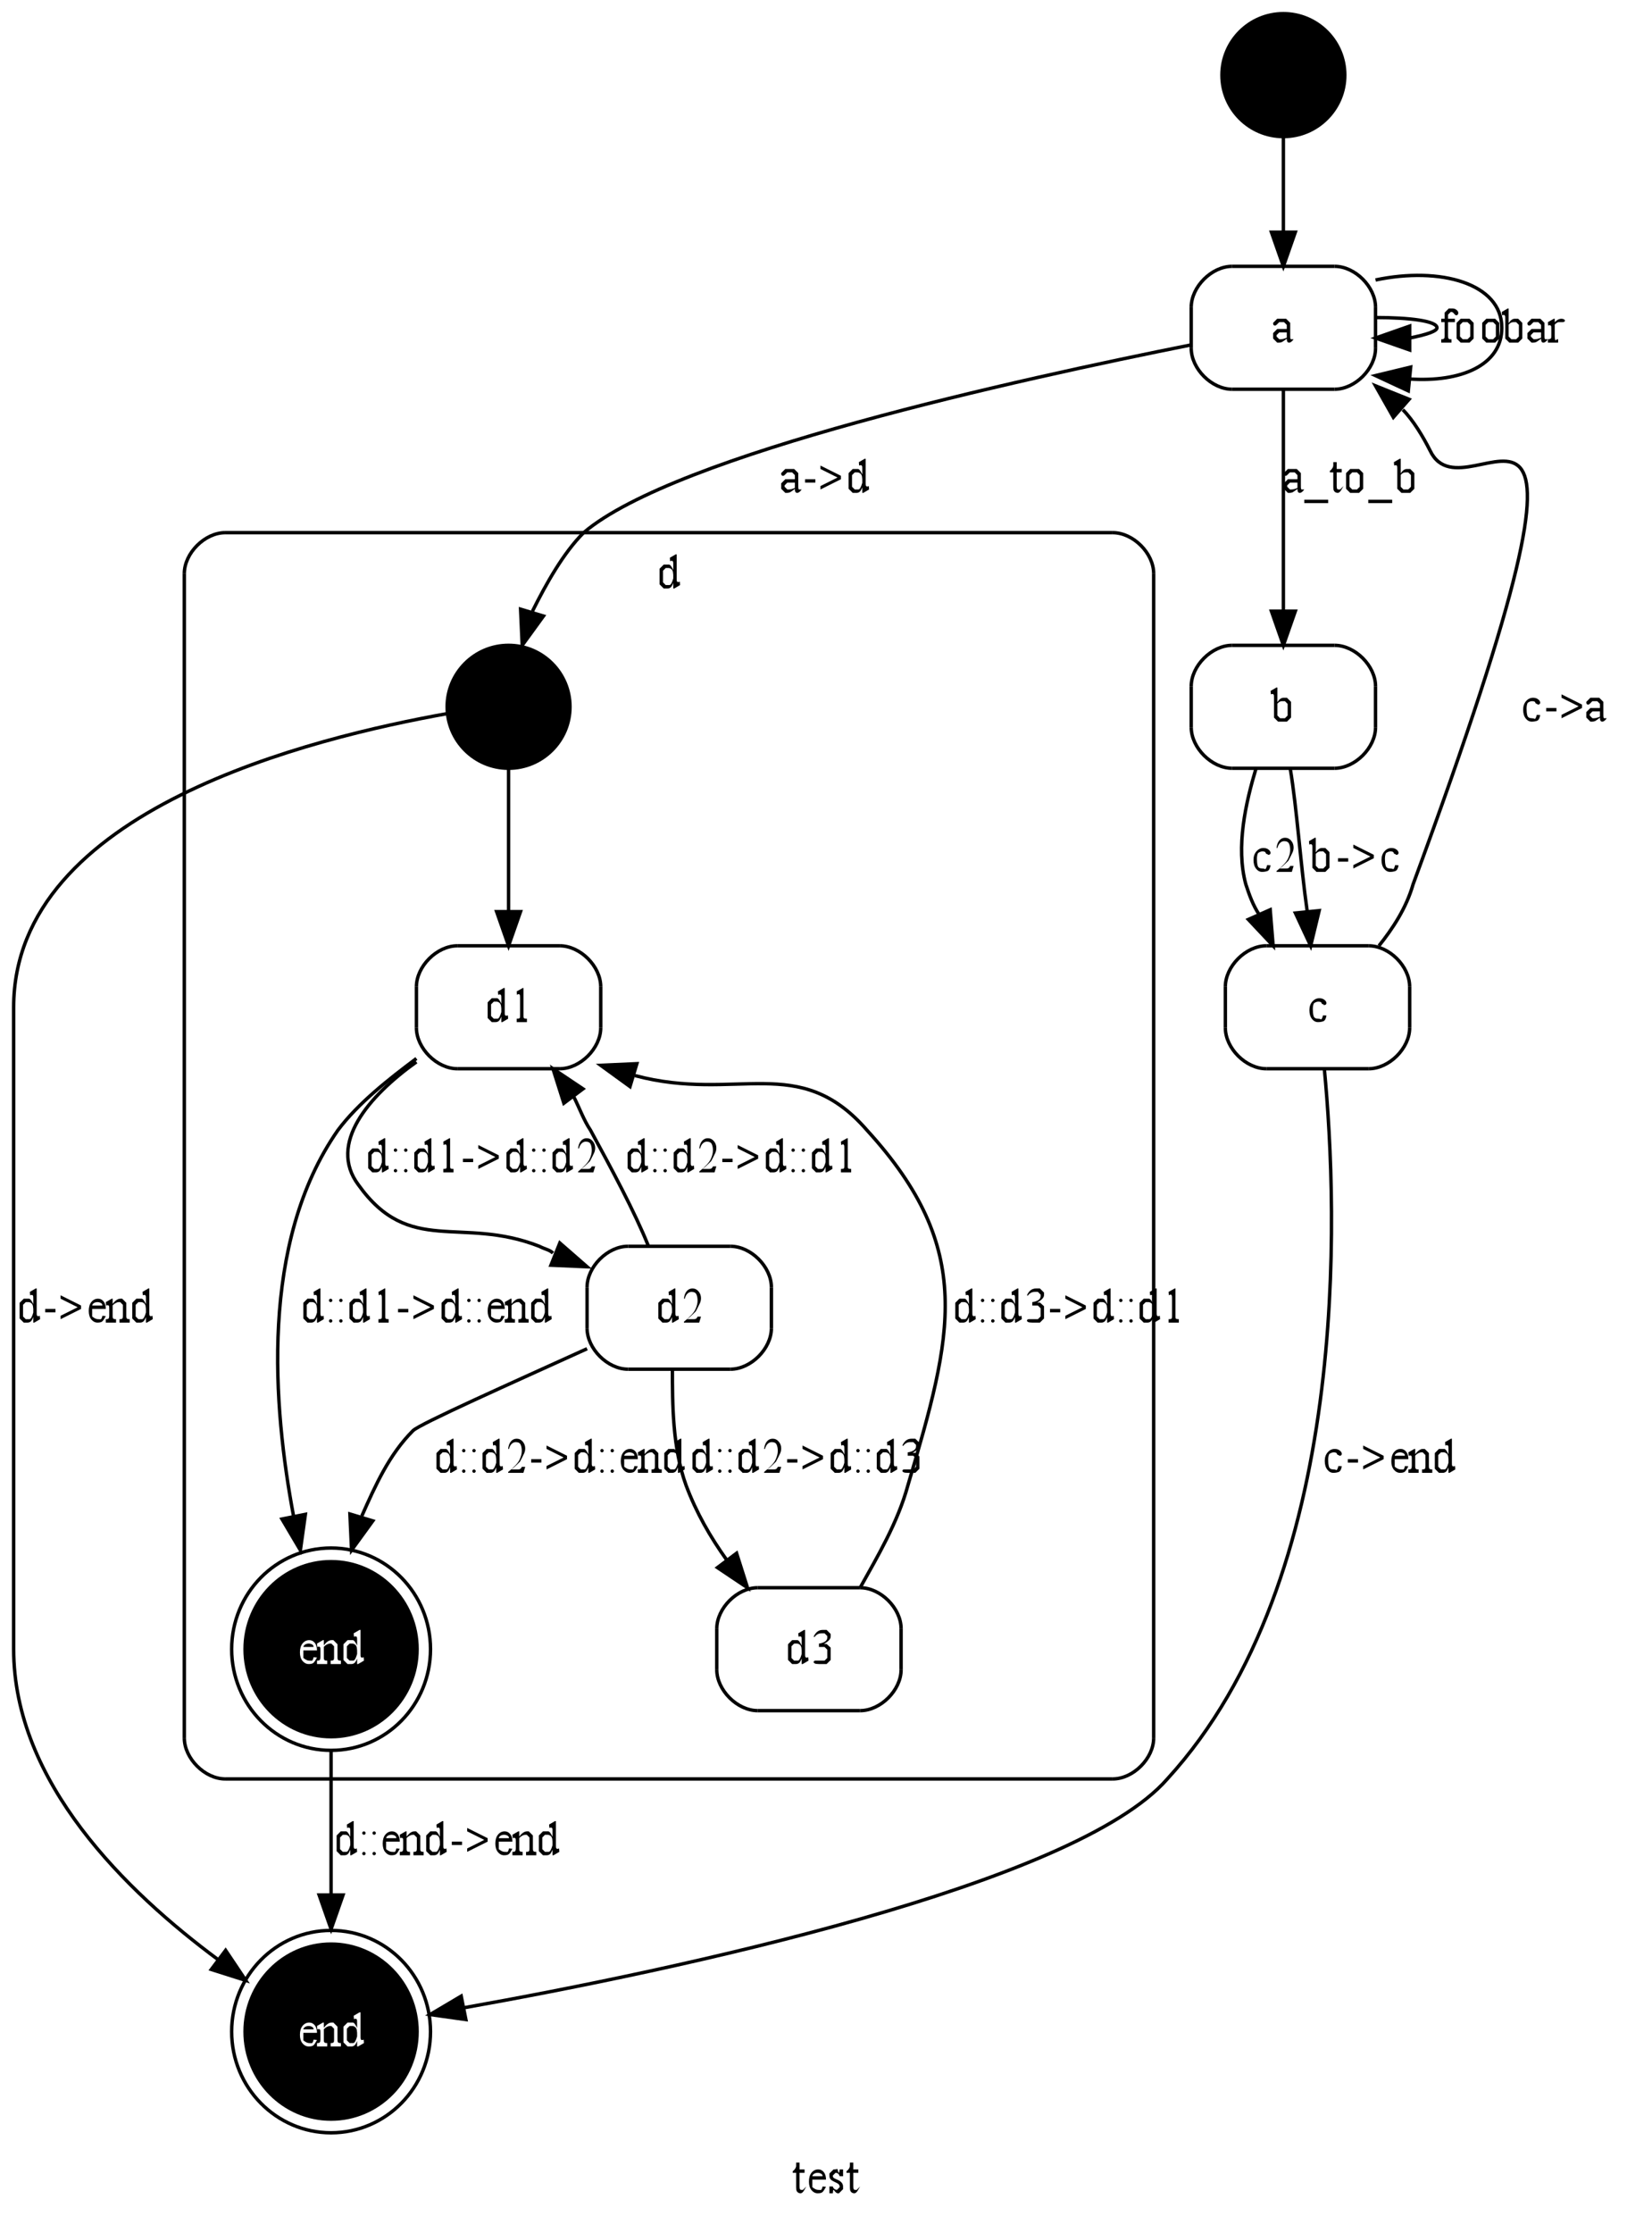 <?xml version="1.0" encoding="UTF-8"?>
<svg xmlns="http://www.w3.org/2000/svg" xmlns:xlink="http://www.w3.org/1999/xlink" width="484pt" height="654pt" viewBox="0 0 484 654" version="1.1">
<rect x="0" y="0" width="484" height="654" fill="#808080" stroke="none"/>
<defs>
<g>
<symbol overflow="visible" id="glyph0-0">
<path style="stroke: none;" d="M 2 0 L 2 -10 L 9 -10 L 9 0 L 2 0 Z M 3 -1 L 8 -1 L 8 -9 L 3 -9 L 3 -1 Z M 3 -1 "/>
</symbol>
<symbol overflow="visible" id="glyph0-1">
<path style="stroke: none;" d="M 2 -9 L 2 -7 L 3.469 -7 L 3.469 -6 L 2 -6 L 2 -2.016 C 2 -1.617 2.039 -1.348 2.125 -1.203 C 2.207 -1.066 2.316 -1 2.453 -1 C 2.555 -1 2.66 -1 2.766 -1 C 2.867 -1 2.945 -1 3 -1 L 4 -2 C 3.82 -1.664 3.574 -1.246 3.266 -0.75 C 2.953 -0.25 2.629 0 2.297 0 C 2.066 0 1.84 -0.055 1.625 -0.172 C 1.414 -0.293 1.258 -0.469 1.156 -0.688 C 1.051 -0.902 1 -1.242 1 -1.703 L 1 -6 L 0 -6 L 0 -6.469 C 0.215 -6.59 0.438 -6.812 0.656 -7.125 C 0.883 -7.434 1 -7.754 1 -8.078 C 1 -8.242 1 -8.551 1 -9 L 2 -9 Z M 2 -9 "/>
</symbol>
<symbol overflow="visible" id="glyph0-2">
<path style="stroke: none;" d="M 2 -4 C 2 -3.062 2 -2.324 2 -1.797 C 2.652 -1.266 3.211 -1 3.672 -1 C 3.961 -1 4.219 -0.988 4.438 -0.969 C 4.664 -0.957 4.852 -1.301 5 -2 L 6 -1.906 C 5.57 -1.094 5.223 -0.57 4.953 -0.344 C 4.691 -0.113 4.23 0 3.578 0 C 2.867 0 2.258 -0.305 1.75 -0.922 C 1.25 -1.535 1 -2.363 1 -3.406 C 1 -4.539 1.258 -5.422 1.781 -6.047 C 2.301 -6.68 2.953 -7 3.734 -7 C 4.387 -7 4.93 -6.727 5.359 -6.188 C 5.785 -5.645 6 -4.914 6 -4 L 2 -4 Z M 2 -5 L 5 -5 C 4.977 -5.238 4.926 -5.41 4.844 -5.516 C 4.727 -5.66 4.551 -5.773 4.312 -5.859 C 4.082 -5.949 3.84 -6 3.594 -6 C 3.195 -6 2.84 -5.91 2.531 -5.734 C 2.227 -5.555 2.051 -5.309 2 -5 Z M 2 -5 "/>
</symbol>
<symbol overflow="visible" id="glyph0-3">
<path style="stroke: none;" d="M 5 -7 L 5 -5 L 4 -5 C 3.875 -5.383 3.711 -5.645 3.516 -5.781 C 3.316 -5.926 3.066 -6 2.766 -6 L 2.797 -6 L 2 -5.203 L 2 -5.297 C 2 -5.078 2.023 -4.887 2.078 -4.734 C 2.129 -4.578 2.359 -4.41 2.766 -4.234 L 3.703 -3.812 C 4.566 -3.344 5 -2.727 5 -1.969 L 5 -1.203 L 3.797 0 L 3.438 0 C 3.156 0 2.824 -0.25 2.453 -0.75 C 2.348 -0.914 2.258 -1 2.188 -1 C 2.102 -1 2.039 -0.664 2 0 L 1 0 L 1 -2 L 2 -2 C 2.082 -1.664 2.242 -1.414 2.484 -1.25 C 2.723 -1.082 2.992 -1 3.297 -1 L 3.203 -1 L 4 -1.797 L 4 -1.875 C 4 -2.164 3.914 -2.41 3.75 -2.609 C 3.582 -2.805 3.184 -3.039 2.562 -3.312 C 1.945 -3.59 1.527 -3.867 1.312 -4.141 C 1.102 -4.398 1 -4.734 1 -5.141 L 1 -5.797 L 2.203 -7 L 2.594 -7 C 2.801 -7 3.051 -7.047 3.344 -7.141 C 3.539 -6.379 3.672 -6 3.734 -6 C 3.793 -6 3.844 -6.062 3.875 -6.188 C 3.914 -6.309 3.957 -6.582 4 -7 L 5 -7 Z M 5 -7 "/>
</symbol>
<symbol overflow="visible" id="glyph0-4">
<path style="stroke: none;" d="M 5 -1.625 C 4.719 -0.895 4.441 -0.441 4.172 -0.266 C 3.91 -0.086 3.629 0 3.328 0 L 2.203 0 L 1 -1.203 L 1 -3.219 L 1 -5.797 L 2.203 -7 L 3.75 -7 C 4.09 -7 4.508 -6.465 5 -5.406 L 5 -7 C 5 -7.434 4.98 -7.703 4.953 -7.797 C 4.922 -7.898 4.867 -7.977 4.797 -8.031 C 4.723 -8.082 4.633 -8.109 4.531 -8.109 C 4.414 -8.109 4.262 -8.07 4.078 -8 L 4 -9 L 5.719 -10 L 6 -10 L 6 -3 C 6 -2.562 6.016 -2.289 6.047 -2.188 C 6.074 -2.094 6.129 -2.012 6.203 -1.953 C 6.273 -1.898 6.359 -1.875 6.453 -1.875 C 6.574 -1.875 6.734 -1.914 6.922 -2 L 7 -1 L 5.297 0 L 5 0 L 5 -1.625 Z M 5 -2.938 L 5 -4.016 C 4.969 -4.629 4.883 -5.051 4.75 -5.281 C 4.625 -5.52 4.449 -5.695 4.234 -5.812 C 4.023 -5.934 3.82 -6 3.625 -6 L 2.797 -6 L 2 -5.203 L 2 -5.203 L 2 -3.609 L 2 -1.797 L 2.797 -1 L 3.859 -1 C 4.254 -1 4.633 -1.645 5 -2.938 Z M 5 -2.938 "/>
</symbol>
<symbol overflow="visible" id="glyph0-5">
<path style="stroke: none;" d="M 4 -1.156 C 3.258 -0.602 2.793 -0.277 2.609 -0.188 C 2.328 -0.062 2.023 0 1.703 0 L 1.203 0 L 0 -1.203 L 0 -1.516 L 0 -2.797 L 0 -2.797 L 0 -2.797 L 1.203 -4 L 4 -4 L 4 -4.266 L 4 -5.203 L 3.203 -6 L 2.328 -6 L 1.781 -6 L 0.984 -5.203 L 0.984 -5.75 L 0.984 -5.578 L 1 -5.359 C 1 -5.242 0.949 -5.152 0.859 -5.094 C 0.766 -5.031 0.645 -5 0.5 -5 C 0.352 -5 0.23 -5.051 0.141 -5.156 C 0.047 -5.258 0 -5.406 0 -5.594 L 0 -5.797 L 1.188 -7 L 2.625 -7 L 3.797 -7 L 5 -5.797 L 5 -5.797 L 5 -5.797 L 5 -5.703 L 5 -4.75 L 5 -2.516 C 5 -1.879 5.008 -1.488 5.031 -1.344 C 5.051 -1.207 5.082 -1.113 5.125 -1.062 C 5.176 -1.02 5.238 -1 5.312 -1 C 5.371 -1 5.43 -1 5.484 -1 C 5.574 -1 5.75 -1 6 -1 L 6 -1 C 5.531 -0.332 5.086 0 4.672 0 C 4.461 0 4.293 -0.086 4.172 -0.266 C 4.055 -0.441 4 -0.738 4 -1.156 Z M 4 -1.453 L 4 -3 L 1.797 -3 L 1 -2.203 L 1 -2.203 L 1 -2.203 L 1 -1.75 L 1 -1.797 L 1.797 -1 L 2.25 -1 C 2.684 -1 3.27 -1.148 4 -1.453 Z M 4 -1.453 "/>
</symbol>
<symbol overflow="visible" id="glyph0-6">
<path style="stroke: none;" d="M 3 -6 L 3 -2 C 3 -1.582 3.047 -1.32 3.141 -1.219 C 3.254 -1.07 3.41 -1 3.609 -1 L 4 -1 L 4 0 L 1 0 L 1 -1 L 1.234 -1 C 1.387 -1 1.531 -1.031 1.656 -1.094 C 1.789 -1.152 1.879 -1.242 1.922 -1.359 C 1.973 -1.473 2 -1.688 2 -2 L 2 -6 L 1 -6 L 1 -7 L 2 -7 L 2 -7.359 L 2 -8.797 L 2 -8.797 L 3.203 -10 L 4.406 -10 C 4.852 -10 5.266 -9.816 5.641 -9.453 C 5.879 -9.223 6 -8.957 6 -8.656 C 6 -8.5 5.941 -8.348 5.828 -8.203 C 5.723 -8.066 5.602 -8 5.469 -8 C 5.375 -8 5.27 -8.031 5.156 -8.094 C 5.051 -8.152 4.918 -8.285 4.766 -8.484 C 4.609 -8.68 4.461 -8.816 4.328 -8.891 C 4.191 -8.961 4.043 -9 3.891 -9 L 3.797 -9 L 3 -8.203 L 3 -8.203 L 3 -7.312 L 3 -7 L 5 -7 L 5 -6 L 3 -6 Z M 3 -6 "/>
</symbol>
<symbol overflow="visible" id="glyph0-7">
<path style="stroke: none;" d="M 3.5 -7 L 4.797 -7 L 6 -5.797 L 6 -5.797 L 6 -3.625 L 6 -1.203 L 6 -1.203 L 4.797 0 L 3.438 0 L 2.203 0 L 1 -1.203 L 1 -1.203 L 1 -3.438 L 1 -5.797 L 1 -5.797 L 2.203 -7 L 3.5 -7 Z M 3.328 -6 L 2.797 -6 L 2 -5.203 L 2 -5.203 L 2 -3.938 L 2 -1.797 L 2.797 -1 L 3.688 -1 L 4.203 -1 L 5 -1.797 L 5 -3.125 L 5 -5.203 L 5 -5.203 L 4.203 -6 L 3.328 -6 Z M 3.328 -6 "/>
</symbol>
<symbol overflow="visible" id="glyph0-8">
<path style="stroke: none;" d="M 2 -5.719 C 2.551 -6.57 3.148 -7 3.797 -7 L 4.797 -7 L 6 -5.797 L 6 -3.75 L 6 -1.203 L 6 -1.203 L 4.797 0 L 3.062 0 L 2.203 0 L 1 -1.203 L 1 -1.281 L 1 -7 C 1 -7.434 0.98 -7.703 0.953 -7.797 C 0.922 -7.898 0.867 -7.977 0.797 -8.031 C 0.734 -8.082 0.648 -8.109 0.547 -8.109 C 0.422 -8.109 0.27 -8.07 0.094 -8 L 0 -9 L 1.719 -10 L 2 -10 L 2 -5.719 Z M 2 -5.297 L 2 -1.672 L 2 -1.797 L 2.797 -1 L 3.406 -1 L 4.203 -1 L 5 -1.797 L 5 -3.594 L 5 -5.203 L 4.203 -6 L 3.344 -6 C 3.113 -6 2.883 -5.941 2.656 -5.828 C 2.488 -5.734 2.27 -5.555 2 -5.297 Z M 2 -5.297 "/>
</symbol>
<symbol overflow="visible" id="glyph0-9">
<path style="stroke: none;" d="M 2 -7 L 2 -5.984 C 2.633 -6.66 3.285 -7 3.953 -7 C 4.254 -7 4.504 -6.941 4.703 -6.828 C 4.898 -6.723 5 -6.598 5 -6.453 C 5 -6.328 4.93 -6.215 4.797 -6.125 C 4.672 -6.039 4.512 -6 4.328 -6 C 4.148 -6 3.934 -6 3.688 -6 C 3.438 -6 3.246 -6 3.125 -6 C 3.031 -6 2.918 -5.965 2.797 -5.906 C 2.535 -5.781 2.27 -5.574 2 -5.297 L 2 -2 C 2 -1.488 2.039 -1.102 2.125 -0.844 C 2.176 -0.664 2.27 -0.645 2.406 -0.781 C 2.539 -0.926 2.738 -1 3 -1 L 3 0 L 0 0 L 0 -1 C 0.32 -1 0.562 -1.039 0.719 -1.125 C 0.832 -1.184 0.914 -1.285 0.969 -1.422 C 0.988 -1.492 1 -1.688 1 -2 L 1 -4 C 1 -4.457 0.98 -4.727 0.953 -4.812 C 0.93 -4.895 0.879 -4.961 0.797 -5.016 C 0.723 -5.066 0.629 -5.094 0.516 -5.094 C 0.379 -5.094 0.227 -5.059 0.062 -5 L 0 -6 L 1.734 -7 L 2 -7 Z M 2 -7 "/>
</symbol>
<symbol overflow="visible" id="glyph0-10">
<path style="stroke: none;" d="M 7 3 L 0 3 L 0 2 L 7 2 L 7 3 Z M 7 3 "/>
</symbol>
<symbol overflow="visible" id="glyph0-11">
<path style="stroke: none;" d="M 1 -4 L 4 -4 L 4 -3 L 1 -3 L 1 -4 Z M 1 -4 "/>
</symbol>
<symbol overflow="visible" id="glyph0-12">
<path style="stroke: none;" d="M 7 -4 L 1 -1 L 1 -2 L 6 -4.5 L 1 -7 L 1 -8 L 7 -5 L 7 -4 Z M 7 -4 "/>
</symbol>
<symbol overflow="visible" id="glyph0-13">
<path style="stroke: none;" d="M 6 -1.938 C 5.844 -0.977 5.527 -0.414 5.062 -0.25 C 4.594 -0.082 4.074 0 3.516 0 C 2.836 0 2.246 -0.312 1.75 -0.938 C 1.25 -1.57 1 -2.426 1 -3.5 C 1 -4.527 1.285 -5.367 1.859 -6.016 C 2.43 -6.668 3.117 -7 3.922 -7 C 4.523 -7 5.02 -6.84 5.406 -6.531 C 5.801 -6.219 6 -5.895 6 -5.562 C 6 -5.395 5.941 -5.258 5.828 -5.156 C 5.723 -5.051 5.566 -5 5.359 -5 C 5.086 -5 5.051 -5.051 5.25 -5.156 C 4.844 -5.215 4.621 -5.332 4.594 -5.5 C 4.57 -5.664 4.48 -5.789 4.328 -5.875 C 4.16 -5.957 3.934 -6 3.656 -6 C 3.195 -6 2.746 -5.832 2.312 -5.5 C 2.102 -5.062 2 -4.488 2 -3.781 C 2 -3.039 2.07 -2.387 2.219 -1.828 C 2.371 -1.273 2.812 -1 3.531 -1 C 3.871 -1 4.18 -0.926 4.453 -0.781 C 4.637 -0.914 4.82 -1.32 5 -2 L 6 -1.938 Z M 6 -1.938 "/>
</symbol>
<symbol overflow="visible" id="glyph0-14">
<path style="stroke: none;" d="M 6 -1.75 L 5.469 0 L 1 0 L 1 -0.25 C 2.801 -1.715 3.914 -2.914 4.344 -3.844 C 4.777 -4.777 5 -5.633 5 -6.406 C 5 -7.164 4.883 -7.785 4.656 -8.266 C 4.438 -8.754 3.957 -9 3.219 -9 C 2.781 -9 2.383 -8.824 2.031 -8.484 C 1.676 -8.148 1.414 -7.652 1.25 -7 L 1 -7 C 1.102 -7.965 1.379 -8.707 1.828 -9.219 C 2.273 -9.738 2.832 -10 3.5 -10 C 4.215 -10 4.812 -9.711 5.281 -9.141 C 5.758 -8.578 6 -7.914 6 -7.156 C 6 -6.602 5.883 -6.09 5.656 -5.625 C 5.312 -4.883 4.914 -4.102 4.469 -3.281 C 3.219 -2.02 2.355 -1.258 1.891 -1 L 3.594 -1 C 3.945 -1 4.191 -1.016 4.328 -1.047 C 4.461 -1.086 4.586 -1.164 4.703 -1.281 C 4.816 -1.395 4.914 -1.551 5 -1.75 L 6 -1.75 Z M 6 -1.75 "/>
</symbol>
<symbol overflow="visible" id="glyph0-15">
<path style="stroke: none;" d="M 2 -5.484 C 2.789 -6.492 3.539 -7 4.25 -7 L 4.797 -7 L 6 -5.797 L 6 -5.797 L 6 -5.5 L 6 -4.656 L 6 -2 C 6 -1.656 6.031 -1.426 6.094 -1.312 C 6.145 -1.207 6.227 -1.129 6.344 -1.078 C 6.465 -1.023 6.688 -1 7 -1 L 7 0 L 4 0 L 4 -1 L 4.125 -1 C 4.414 -1 4.617 -1.035 4.734 -1.109 C 4.848 -1.191 4.926 -1.305 4.969 -1.453 C 4.988 -1.504 5 -1.688 5 -2 L 5 -4.453 L 5 -5.203 L 4.203 -6 L 3.875 -6 C 3.25 -6 2.621 -5.68 2 -5.047 L 2 -2 C 2 -1.633 2.023 -1.41 2.078 -1.328 C 2.137 -1.211 2.223 -1.129 2.328 -1.078 C 2.441 -1.023 2.664 -1 3 -1 L 3 0 L 0 0 L 0 -1 L 0.141 -1 C 0.473 -1 0.695 -1.066 0.812 -1.203 C 0.934 -1.348 1 -1.613 1 -2 L 1 -4 C 1 -4.445 0.98 -4.719 0.953 -4.812 C 0.922 -4.902 0.867 -4.973 0.797 -5.016 C 0.734 -5.066 0.645 -5.094 0.531 -5.094 C 0.406 -5.094 0.258 -5.059 0.094 -5 L 0 -6 L 1.734 -7 L 2 -7 L 2 -5.484 Z M 2 -5.484 "/>
</symbol>
<symbol overflow="visible" id="glyph0-16">
<path style="stroke: none;" d="M 2 -9 L 3.797 -10 L 4 -10 L 4 -2 C 4 -1.625 4.016 -1.387 4.047 -1.297 C 4.086 -1.203 4.164 -1.129 4.281 -1.078 C 4.402 -1.035 4.645 -1.008 5 -1 L 5 0 L 2 0 L 2 -1 C 2.363 -1.008 2.598 -1.035 2.703 -1.078 C 2.816 -1.129 2.895 -1.191 2.938 -1.266 C 2.977 -1.348 3 -1.594 3 -2 L 3 -7 C 3 -7.445 2.98 -7.734 2.953 -7.859 C 2.93 -7.949 2.887 -8.031 2.828 -8.094 C 2.766 -8.164 2.684 -8.203 2.594 -8.203 C 2.469 -8.203 2.293 -8.133 2.078 -8 L 2 -9 Z M 2 -9 "/>
</symbol>
<symbol overflow="visible" id="glyph0-17">
<path style="stroke: none;" d="M 1.5 -7 C 1.633 -7 1.75 -6.945 1.844 -6.844 C 1.945 -6.75 2 -6.633 2 -6.5 C 2 -6.363 1.945 -6.242 1.844 -6.141 C 1.75 -6.047 1.633 -6 1.5 -6 C 1.363 -6 1.242 -6.047 1.141 -6.141 C 1.047 -6.242 1 -6.363 1 -6.5 C 1 -6.633 1.047 -6.75 1.141 -6.844 C 1.242 -6.945 1.363 -7 1.5 -7 Z M 1.5 -1 C 1.633 -1 1.75 -0.945 1.844 -0.844 C 1.945 -0.75 2 -0.633 2 -0.5 C 2 -0.363 1.945 -0.242 1.844 -0.141 C 1.75 -0.047 1.633 0 1.5 0 C 1.363 0 1.242 -0.047 1.141 -0.141 C 1.047 -0.242 1 -0.363 1 -0.5 C 1 -0.633 1.047 -0.75 1.141 -0.844 C 1.242 -0.945 1.363 -1 1.5 -1 Z M 1.5 -1 "/>
</symbol>
<symbol overflow="visible" id="glyph0-18">
<path style="stroke: none;" d="M 1 -8 C 1.277 -8.633 1.633 -9.125 2.062 -9.469 C 2.496 -9.82 3.039 -10 3.688 -10 L 4.797 -10 L 6 -8.797 L 6 -8.797 L 6 -8.047 C 6 -7.348 5.332 -6.621 4 -5.875 L 4.797 -5.875 L 6 -4.797 L 6 -3.359 L 6 -1.203 L 6 -1.203 L 4.797 0 L 2.531 0 C 1.938 0 1.527 -0.062 1.312 -0.188 C 1.102 -0.309 1 -0.445 1 -0.594 C 1 -0.695 1.047 -0.789 1.141 -0.875 C 1.242 -0.957 1.367 -1 1.516 -1 C 1.617 -1 1.727 -1 1.844 -1 C 1.914 -1 2.078 -1 2.328 -1 C 2.586 -1 2.77 -1 2.875 -1 C 3.027 -1 3.195 -1 3.375 -1 L 4.203 -1 L 5 -1.797 L 5 -2.75 L 5 -4.203 L 5 -4.203 L 5 -4.203 L 5 -4.203 L 5 -4.203 L 4.203 -5 L 2.766 -5 L 2.562 -5 L 2.562 -6 C 2.977 -6.039 3.395 -6.145 3.812 -6.312 C 4.227 -6.488 4.531 -6.695 4.719 -6.938 C 4.902 -7.176 5 -7.441 5 -7.734 L 5 -8.203 L 4.203 -9 L 3.266 -9 C 2.461 -9 1.789 -8.629 1.25 -7.891 L 1 -8 Z M 1 -8 "/>
</symbol>
</g>
<clipPath id="clip1">
  <path d="M 0 654 L 484 654 L 484 0 L 0 0 Z M 0 654 "/>
</clipPath>
</defs>
<g id="surface0">
<g clip-path="url(#clip1)" clip-rule="nonzero">
<path style="fill-rule: nonzero; fill: rgb(100%,100%,100%); fill-opacity: 1;stroke-width: 1; stroke-linecap: butt; stroke-linejoin: miter; stroke: rgb(100%,100%,100%); stroke-opacity: 1;stroke-miterlimit: 10; " d="M -4 4 L -4 -650 L 480 -650 L 480 4 Z M -4 4 " transform="matrix(1,0,0,1,4,650)"/>
<g style="fill: rgb(0%,0%,0%); fill-opacity: 1;">
  <use xlink:href="#glyph0-1" x="232.25" y="642.352"/>
  <use xlink:href="#glyph0-2" x="236" y="642.352"/>
  <use xlink:href="#glyph0-3" x="242" y="642.352"/>
  <use xlink:href="#glyph0-1" x="248" y="642.352"/>
</g>
<path style="fill-rule: nonzero; fill: rgb(100%,100%,100%); fill-opacity: 1;stroke-width: 1; stroke-linecap: butt; stroke-linejoin: miter; stroke: rgb(100%,100%,100%); stroke-opacity: 1;stroke-miterlimit: 10; " d="M 62 -129 L 322 -129 L 334 -141 L 334 -482 L 322 -494 L 62 -494 L 50 -482 L 50 -141 Z M 62 -129 " transform="matrix(1,0,0,1,4,650)"/>
<path style="fill: none; stroke-width: 1; stroke-linecap: butt; stroke-linejoin: miter; stroke: rgb(100%,100%,100%); stroke-opacity: 1;stroke-miterlimit: 10; " d="M 322 -129 C 328 -129 334 -135 334 -141 " transform="matrix(1,0,0,1,4,650)"/>
<path style="fill: none; stroke-width: 1; stroke-linecap: butt; stroke-linejoin: miter; stroke: rgb(100%,100%,100%); stroke-opacity: 1;stroke-miterlimit: 10; " d="M 334 -482 C 334 -488 328 -494 322 -494 " transform="matrix(1,0,0,1,4,650)"/>
<path style="fill: none; stroke-width: 1; stroke-linecap: butt; stroke-linejoin: miter; stroke: rgb(100%,100%,100%); stroke-opacity: 1;stroke-miterlimit: 10; " d="M 62 -494 C 56 -494 50 -488 50 -482 " transform="matrix(1,0,0,1,4,650)"/>
<path style="fill: none; stroke-width: 1; stroke-linecap: butt; stroke-linejoin: miter; stroke: rgb(100%,100%,100%); stroke-opacity: 1;stroke-miterlimit: 10; " d="M 50 -141 C 50 -135 56 -129 62 -129 " transform="matrix(1,0,0,1,4,650)"/>
<path style="fill: none; stroke-width: 1; stroke-linecap: butt; stroke-linejoin: miter; stroke: rgb(0%,0%,0%); stroke-opacity: 1;stroke-miterlimit: 10; " d="M 62 -129 L 322 -129 " transform="matrix(1,0,0,1,4,650)"/>
<path style="fill: none; stroke-width: 1; stroke-linecap: butt; stroke-linejoin: miter; stroke: rgb(0%,0%,0%); stroke-opacity: 1;stroke-miterlimit: 10; " d="M 322 -129 C 328 -129 334 -135 334 -141 " transform="matrix(1,0,0,1,4,650)"/>
<path style="fill: none; stroke-width: 1; stroke-linecap: butt; stroke-linejoin: miter; stroke: rgb(0%,0%,0%); stroke-opacity: 1;stroke-miterlimit: 10; " d="M 334 -141 L 334 -482 " transform="matrix(1,0,0,1,4,650)"/>
<path style="fill: none; stroke-width: 1; stroke-linecap: butt; stroke-linejoin: miter; stroke: rgb(0%,0%,0%); stroke-opacity: 1;stroke-miterlimit: 10; " d="M 334 -482 C 334 -488 328 -494 322 -494 " transform="matrix(1,0,0,1,4,650)"/>
<path style="fill: none; stroke-width: 1; stroke-linecap: butt; stroke-linejoin: miter; stroke: rgb(0%,0%,0%); stroke-opacity: 1;stroke-miterlimit: 10; " d="M 322 -494 L 62 -494 " transform="matrix(1,0,0,1,4,650)"/>
<path style="fill: none; stroke-width: 1; stroke-linecap: butt; stroke-linejoin: miter; stroke: rgb(0%,0%,0%); stroke-opacity: 1;stroke-miterlimit: 10; " d="M 62 -494 C 56 -494 50 -488 50 -482 " transform="matrix(1,0,0,1,4,650)"/>
<path style="fill: none; stroke-width: 1; stroke-linecap: butt; stroke-linejoin: miter; stroke: rgb(0%,0%,0%); stroke-opacity: 1;stroke-miterlimit: 10; " d="M 50 -482 L 50 -141 " transform="matrix(1,0,0,1,4,650)"/>
<path style="fill: none; stroke-width: 1; stroke-linecap: butt; stroke-linejoin: miter; stroke: rgb(0%,0%,0%); stroke-opacity: 1;stroke-miterlimit: 10; " d="M 50 -141 C 50 -135 56 -129 62 -129 " transform="matrix(1,0,0,1,4,650)"/>
<g style="fill: rgb(0%,0%,0%); fill-opacity: 1;">
  <use xlink:href="#glyph0-4" x="192.25" y="172.352"/>
</g>
<path style="fill-rule: nonzero; fill: rgb(0%,0%,0%); fill-opacity: 1;stroke-width: 1; stroke-linecap: butt; stroke-linejoin: miter; stroke: rgb(0%,0%,0%); stroke-opacity: 1;stroke-miterlimit: 10; " d="M 390 -628 L 390 -628 C 390 -618.059 381.941 -610 372 -610 C 362.059 -610 354 -618.059 354 -628 C 354 -637.941 362.059 -646 372 -646 C 381.941 -646 390 -637.941 390 -628 Z M 390 -628 " transform="matrix(1,0,0,1,4,650)"/>
<path style="fill-rule: nonzero; fill: rgb(100%,100%,100%); fill-opacity: 1;stroke-width: 1; stroke-linecap: butt; stroke-linejoin: miter; stroke: rgb(100%,100%,100%); stroke-opacity: 1;stroke-miterlimit: 10; " d="M 387 -572 L 357 -572 L 345 -560 L 345 -548 L 357 -536 L 387 -536 L 399 -548 L 399 -560 Z M 387 -572 " transform="matrix(1,0,0,1,4,650)"/>
<path style="fill: none; stroke-width: 1; stroke-linecap: butt; stroke-linejoin: miter; stroke: rgb(100%,100%,100%); stroke-opacity: 1;stroke-miterlimit: 10; " d="M 357 -572 C 351 -572 345 -566 345 -560 " transform="matrix(1,0,0,1,4,650)"/>
<path style="fill: none; stroke-width: 1; stroke-linecap: butt; stroke-linejoin: miter; stroke: rgb(100%,100%,100%); stroke-opacity: 1;stroke-miterlimit: 10; " d="M 345 -548 C 345 -542 351 -536 357 -536 " transform="matrix(1,0,0,1,4,650)"/>
<path style="fill: none; stroke-width: 1; stroke-linecap: butt; stroke-linejoin: miter; stroke: rgb(100%,100%,100%); stroke-opacity: 1;stroke-miterlimit: 10; " d="M 387 -536 C 393 -536 399 -542 399 -548 " transform="matrix(1,0,0,1,4,650)"/>
<path style="fill: none; stroke-width: 1; stroke-linecap: butt; stroke-linejoin: miter; stroke: rgb(100%,100%,100%); stroke-opacity: 1;stroke-miterlimit: 10; " d="M 399 -560 C 399 -566 393 -572 387 -572 " transform="matrix(1,0,0,1,4,650)"/>
<path style="fill: none; stroke-width: 1; stroke-linecap: butt; stroke-linejoin: miter; stroke: rgb(0%,0%,0%); stroke-opacity: 1;stroke-miterlimit: 10; " d="M 387 -572 L 357 -572 " transform="matrix(1,0,0,1,4,650)"/>
<path style="fill: none; stroke-width: 1; stroke-linecap: butt; stroke-linejoin: miter; stroke: rgb(0%,0%,0%); stroke-opacity: 1;stroke-miterlimit: 10; " d="M 357 -572 C 351 -572 345 -566 345 -560 " transform="matrix(1,0,0,1,4,650)"/>
<path style="fill: none; stroke-width: 1; stroke-linecap: butt; stroke-linejoin: miter; stroke: rgb(0%,0%,0%); stroke-opacity: 1;stroke-miterlimit: 10; " d="M 345 -560 L 345 -548 " transform="matrix(1,0,0,1,4,650)"/>
<path style="fill: none; stroke-width: 1; stroke-linecap: butt; stroke-linejoin: miter; stroke: rgb(0%,0%,0%); stroke-opacity: 1;stroke-miterlimit: 10; " d="M 345 -548 C 345 -542 351 -536 357 -536 " transform="matrix(1,0,0,1,4,650)"/>
<path style="fill: none; stroke-width: 1; stroke-linecap: butt; stroke-linejoin: miter; stroke: rgb(0%,0%,0%); stroke-opacity: 1;stroke-miterlimit: 10; " d="M 357 -536 L 387 -536 " transform="matrix(1,0,0,1,4,650)"/>
<path style="fill: none; stroke-width: 1; stroke-linecap: butt; stroke-linejoin: miter; stroke: rgb(0%,0%,0%); stroke-opacity: 1;stroke-miterlimit: 10; " d="M 387 -536 C 393 -536 399 -542 399 -548 " transform="matrix(1,0,0,1,4,650)"/>
<path style="fill: none; stroke-width: 1; stroke-linecap: butt; stroke-linejoin: miter; stroke: rgb(0%,0%,0%); stroke-opacity: 1;stroke-miterlimit: 10; " d="M 399 -548 L 399 -560 " transform="matrix(1,0,0,1,4,650)"/>
<path style="fill: none; stroke-width: 1; stroke-linecap: butt; stroke-linejoin: miter; stroke: rgb(0%,0%,0%); stroke-opacity: 1;stroke-miterlimit: 10; " d="M 399 -560 C 399 -566 393 -572 387 -572 " transform="matrix(1,0,0,1,4,650)"/>
<g style="fill: rgb(0%,0%,0%); fill-opacity: 1;">
  <use xlink:href="#glyph0-5" x="373" y="100.352"/>
</g>
<path style="fill: none; stroke-width: 1; stroke-linecap: butt; stroke-linejoin: miter; stroke: rgb(0%,0%,0%); stroke-opacity: 1;stroke-miterlimit: 10; " d="M 372 -610 C 372 -601 372 -592 372 -582 " transform="matrix(1,0,0,1,4,650)"/>
<path style="fill-rule: nonzero; fill: rgb(0%,0%,0%); fill-opacity: 1;stroke-width: 1; stroke-linecap: butt; stroke-linejoin: miter; stroke: rgb(0%,0%,0%); stroke-opacity: 1;stroke-miterlimit: 10; " d="M 375.5 -582 L 372 -572 L 368.5 -582 Z M 375.5 -582 " transform="matrix(1,0,0,1,4,650)"/>
<path style="fill: none; stroke-width: 1; stroke-linecap: butt; stroke-linejoin: miter; stroke: rgb(0%,0%,0%); stroke-opacity: 1;stroke-miterlimit: 10; " d="M 399 -557 C 409 -557 417 -556 417 -554 C 417 -553 414 -552 409 -551 " transform="matrix(1,0,0,1,4,650)"/>
<path style="fill-rule: nonzero; fill: rgb(0%,0%,0%); fill-opacity: 1;stroke-width: 1; stroke-linecap: butt; stroke-linejoin: miter; stroke: rgb(0%,0%,0%); stroke-opacity: 1;stroke-miterlimit: 10; " d="M 409 -547.5 L 399 -551 L 409 -554.5 Z M 409 -547.5 " transform="matrix(1,0,0,1,4,650)"/>
<g style="fill: rgb(0%,0%,0%); fill-opacity: 1;">
  <use xlink:href="#glyph0-6" x="421.25" y="100.352"/>
  <use xlink:href="#glyph0-7" x="425.75" y="100.352"/>
  <use xlink:href="#glyph0-7" x="433.25" y="100.352"/>
</g>
<path style="fill: none; stroke-width: 1; stroke-linecap: butt; stroke-linejoin: miter; stroke: rgb(0%,0%,0%); stroke-opacity: 1;stroke-miterlimit: 10; " d="M 399 -568 C 418 -572 436 -567 436 -554 C 436 -543 424 -538 409 -539 " transform="matrix(1,0,0,1,4,650)"/>
<path style="fill-rule: nonzero; fill: rgb(0%,0%,0%); fill-opacity: 1;stroke-width: 1; stroke-linecap: butt; stroke-linejoin: miter; stroke: rgb(0%,0%,0%); stroke-opacity: 1;stroke-miterlimit: 10; " d="M 408.602 -535.523 L 399 -540 L 409.297 -542.488 Z M 408.602 -535.523 " transform="matrix(1,0,0,1,4,650)"/>
<g style="fill: rgb(0%,0%,0%); fill-opacity: 1;">
  <use xlink:href="#glyph0-8" x="440" y="100.352"/>
  <use xlink:href="#glyph0-5" x="447.5" y="100.352"/>
  <use xlink:href="#glyph0-9" x="453.5" y="100.352"/>
</g>
<path style="fill-rule: nonzero; fill: rgb(100%,100%,100%); fill-opacity: 1;stroke-width: 1; stroke-linecap: butt; stroke-linejoin: miter; stroke: rgb(100%,100%,100%); stroke-opacity: 1;stroke-miterlimit: 10; " d="M 387 -461 L 357 -461 L 345 -449 L 345 -437 L 357 -425 L 387 -425 L 399 -437 L 399 -449 Z M 387 -461 " transform="matrix(1,0,0,1,4,650)"/>
<path style="fill: none; stroke-width: 1; stroke-linecap: butt; stroke-linejoin: miter; stroke: rgb(100%,100%,100%); stroke-opacity: 1;stroke-miterlimit: 10; " d="M 357 -461 C 351 -461 345 -455 345 -449 " transform="matrix(1,0,0,1,4,650)"/>
<path style="fill: none; stroke-width: 1; stroke-linecap: butt; stroke-linejoin: miter; stroke: rgb(100%,100%,100%); stroke-opacity: 1;stroke-miterlimit: 10; " d="M 345 -437 C 345 -431 351 -425 357 -425 " transform="matrix(1,0,0,1,4,650)"/>
<path style="fill: none; stroke-width: 1; stroke-linecap: butt; stroke-linejoin: miter; stroke: rgb(100%,100%,100%); stroke-opacity: 1;stroke-miterlimit: 10; " d="M 387 -425 C 393 -425 399 -431 399 -437 " transform="matrix(1,0,0,1,4,650)"/>
<path style="fill: none; stroke-width: 1; stroke-linecap: butt; stroke-linejoin: miter; stroke: rgb(100%,100%,100%); stroke-opacity: 1;stroke-miterlimit: 10; " d="M 399 -449 C 399 -455 393 -461 387 -461 " transform="matrix(1,0,0,1,4,650)"/>
<path style="fill: none; stroke-width: 1; stroke-linecap: butt; stroke-linejoin: miter; stroke: rgb(0%,0%,0%); stroke-opacity: 1;stroke-miterlimit: 10; " d="M 387 -461 L 357 -461 " transform="matrix(1,0,0,1,4,650)"/>
<path style="fill: none; stroke-width: 1; stroke-linecap: butt; stroke-linejoin: miter; stroke: rgb(0%,0%,0%); stroke-opacity: 1;stroke-miterlimit: 10; " d="M 357 -461 C 351 -461 345 -455 345 -449 " transform="matrix(1,0,0,1,4,650)"/>
<path style="fill: none; stroke-width: 1; stroke-linecap: butt; stroke-linejoin: miter; stroke: rgb(0%,0%,0%); stroke-opacity: 1;stroke-miterlimit: 10; " d="M 345 -449 L 345 -437 " transform="matrix(1,0,0,1,4,650)"/>
<path style="fill: none; stroke-width: 1; stroke-linecap: butt; stroke-linejoin: miter; stroke: rgb(0%,0%,0%); stroke-opacity: 1;stroke-miterlimit: 10; " d="M 345 -437 C 345 -431 351 -425 357 -425 " transform="matrix(1,0,0,1,4,650)"/>
<path style="fill: none; stroke-width: 1; stroke-linecap: butt; stroke-linejoin: miter; stroke: rgb(0%,0%,0%); stroke-opacity: 1;stroke-miterlimit: 10; " d="M 357 -425 L 387 -425 " transform="matrix(1,0,0,1,4,650)"/>
<path style="fill: none; stroke-width: 1; stroke-linecap: butt; stroke-linejoin: miter; stroke: rgb(0%,0%,0%); stroke-opacity: 1;stroke-miterlimit: 10; " d="M 387 -425 C 393 -425 399 -431 399 -437 " transform="matrix(1,0,0,1,4,650)"/>
<path style="fill: none; stroke-width: 1; stroke-linecap: butt; stroke-linejoin: miter; stroke: rgb(0%,0%,0%); stroke-opacity: 1;stroke-miterlimit: 10; " d="M 399 -437 L 399 -449 " transform="matrix(1,0,0,1,4,650)"/>
<path style="fill: none; stroke-width: 1; stroke-linecap: butt; stroke-linejoin: miter; stroke: rgb(0%,0%,0%); stroke-opacity: 1;stroke-miterlimit: 10; " d="M 399 -449 C 399 -455 393 -461 387 -461 " transform="matrix(1,0,0,1,4,650)"/>
<g style="fill: rgb(0%,0%,0%); fill-opacity: 1;">
  <use xlink:href="#glyph0-8" x="372.25" y="211.352"/>
</g>
<path style="fill: none; stroke-width: 1; stroke-linecap: butt; stroke-linejoin: miter; stroke: rgb(0%,0%,0%); stroke-opacity: 1;stroke-miterlimit: 10; " d="M 372 -536 C 372 -518 372 -492 372 -471 " transform="matrix(1,0,0,1,4,650)"/>
<path style="fill-rule: nonzero; fill: rgb(0%,0%,0%); fill-opacity: 1;stroke-width: 1; stroke-linecap: butt; stroke-linejoin: miter; stroke: rgb(0%,0%,0%); stroke-opacity: 1;stroke-miterlimit: 10; " d="M 375.5 -471 L 372 -461 L 368.5 -471 Z M 375.5 -471 " transform="matrix(1,0,0,1,4,650)"/>
<g style="fill: rgb(0%,0%,0%); fill-opacity: 1;">
  <use xlink:href="#glyph0-5" x="376.125" y="144.352"/>
  <use xlink:href="#glyph0-10" x="382.125" y="144.352"/>
  <use xlink:href="#glyph0-1" x="389.625" y="144.352"/>
  <use xlink:href="#glyph0-7" x="393.375" y="144.352"/>
  <use xlink:href="#glyph0-10" x="400.875" y="144.352"/>
  <use xlink:href="#glyph0-8" x="408.375" y="144.352"/>
</g>
<path style="fill-rule: nonzero; fill: rgb(0%,0%,0%); fill-opacity: 1;stroke-width: 1; stroke-linecap: butt; stroke-linejoin: miter; stroke: rgb(0%,0%,0%); stroke-opacity: 1;stroke-miterlimit: 10; " d="M 163 -443 L 163 -443 C 163 -433.059 154.941 -425 145 -425 C 135.059 -425 127 -433.059 127 -443 C 127 -452.941 135.059 -461 145 -461 C 154.941 -461 163 -452.941 163 -443 Z M 163 -443 " transform="matrix(1,0,0,1,4,650)"/>
<path style="fill: none; stroke-width: 1; stroke-linecap: butt; stroke-linejoin: miter; stroke: rgb(0%,0%,0%); stroke-opacity: 1;stroke-miterlimit: 10; " d="M 345 -549 C 295 -539 194 -517 167 -494 C 161 -488 156 -479 152 -471 " transform="matrix(1,0,0,1,4,650)"/>
<path style="fill-rule: nonzero; fill: rgb(0%,0%,0%); fill-opacity: 1;stroke-width: 1; stroke-linecap: butt; stroke-linejoin: miter; stroke: rgb(0%,0%,0%); stroke-opacity: 1;stroke-miterlimit: 10; " d="M 155.227 -469.574 L 149 -461 L 148.52 -471.586 Z M 155.227 -469.574 " transform="matrix(1,0,0,1,4,650)"/>
<g style="fill: rgb(0%,0%,0%); fill-opacity: 1;">
  <use xlink:href="#glyph0-5" x="228.875" y="144.352"/>
  <use xlink:href="#glyph0-11" x="234.875" y="144.352"/>
  <use xlink:href="#glyph0-12" x="239.375" y="144.352"/>
  <use xlink:href="#glyph0-4" x="247.625" y="144.352"/>
</g>
<path style="fill-rule: nonzero; fill: rgb(100%,100%,100%); fill-opacity: 1;stroke-width: 1; stroke-linecap: butt; stroke-linejoin: miter; stroke: rgb(100%,100%,100%); stroke-opacity: 1;stroke-miterlimit: 10; " d="M 397 -373 L 367 -373 L 355 -361 L 355 -349 L 367 -337 L 397 -337 L 409 -349 L 409 -361 Z M 397 -373 " transform="matrix(1,0,0,1,4,650)"/>
<path style="fill: none; stroke-width: 1; stroke-linecap: butt; stroke-linejoin: miter; stroke: rgb(100%,100%,100%); stroke-opacity: 1;stroke-miterlimit: 10; " d="M 367 -373 C 361 -373 355 -367 355 -361 " transform="matrix(1,0,0,1,4,650)"/>
<path style="fill: none; stroke-width: 1; stroke-linecap: butt; stroke-linejoin: miter; stroke: rgb(100%,100%,100%); stroke-opacity: 1;stroke-miterlimit: 10; " d="M 355 -349 C 355 -343 361 -337 367 -337 " transform="matrix(1,0,0,1,4,650)"/>
<path style="fill: none; stroke-width: 1; stroke-linecap: butt; stroke-linejoin: miter; stroke: rgb(100%,100%,100%); stroke-opacity: 1;stroke-miterlimit: 10; " d="M 397 -337 C 403 -337 409 -343 409 -349 " transform="matrix(1,0,0,1,4,650)"/>
<path style="fill: none; stroke-width: 1; stroke-linecap: butt; stroke-linejoin: miter; stroke: rgb(100%,100%,100%); stroke-opacity: 1;stroke-miterlimit: 10; " d="M 409 -361 C 409 -367 403 -373 397 -373 " transform="matrix(1,0,0,1,4,650)"/>
<path style="fill: none; stroke-width: 1; stroke-linecap: butt; stroke-linejoin: miter; stroke: rgb(0%,0%,0%); stroke-opacity: 1;stroke-miterlimit: 10; " d="M 397 -373 L 367 -373 " transform="matrix(1,0,0,1,4,650)"/>
<path style="fill: none; stroke-width: 1; stroke-linecap: butt; stroke-linejoin: miter; stroke: rgb(0%,0%,0%); stroke-opacity: 1;stroke-miterlimit: 10; " d="M 367 -373 C 361 -373 355 -367 355 -361 " transform="matrix(1,0,0,1,4,650)"/>
<path style="fill: none; stroke-width: 1; stroke-linecap: butt; stroke-linejoin: miter; stroke: rgb(0%,0%,0%); stroke-opacity: 1;stroke-miterlimit: 10; " d="M 355 -361 L 355 -349 " transform="matrix(1,0,0,1,4,650)"/>
<path style="fill: none; stroke-width: 1; stroke-linecap: butt; stroke-linejoin: miter; stroke: rgb(0%,0%,0%); stroke-opacity: 1;stroke-miterlimit: 10; " d="M 355 -349 C 355 -343 361 -337 367 -337 " transform="matrix(1,0,0,1,4,650)"/>
<path style="fill: none; stroke-width: 1; stroke-linecap: butt; stroke-linejoin: miter; stroke: rgb(0%,0%,0%); stroke-opacity: 1;stroke-miterlimit: 10; " d="M 367 -337 L 397 -337 " transform="matrix(1,0,0,1,4,650)"/>
<path style="fill: none; stroke-width: 1; stroke-linecap: butt; stroke-linejoin: miter; stroke: rgb(0%,0%,0%); stroke-opacity: 1;stroke-miterlimit: 10; " d="M 397 -337 C 403 -337 409 -343 409 -349 " transform="matrix(1,0,0,1,4,650)"/>
<path style="fill: none; stroke-width: 1; stroke-linecap: butt; stroke-linejoin: miter; stroke: rgb(0%,0%,0%); stroke-opacity: 1;stroke-miterlimit: 10; " d="M 409 -349 L 409 -361 " transform="matrix(1,0,0,1,4,650)"/>
<path style="fill: none; stroke-width: 1; stroke-linecap: butt; stroke-linejoin: miter; stroke: rgb(0%,0%,0%); stroke-opacity: 1;stroke-miterlimit: 10; " d="M 409 -361 C 409 -367 403 -373 397 -373 " transform="matrix(1,0,0,1,4,650)"/>
<g style="fill: rgb(0%,0%,0%); fill-opacity: 1;">
  <use xlink:href="#glyph0-13" x="382.625" y="299.352"/>
</g>
<path style="fill: none; stroke-width: 1; stroke-linecap: butt; stroke-linejoin: miter; stroke: rgb(0%,0%,0%); stroke-opacity: 1;stroke-miterlimit: 10; " d="M 374 -425 C 376 -413 377 -397 379 -383 " transform="matrix(1,0,0,1,4,650)"/>
<path style="fill-rule: nonzero; fill: rgb(0%,0%,0%); fill-opacity: 1;stroke-width: 1; stroke-linecap: butt; stroke-linejoin: miter; stroke: rgb(0%,0%,0%); stroke-opacity: 1;stroke-miterlimit: 10; " d="M 382.488 -383.297 L 380 -373 L 375.523 -382.602 Z M 382.488 -383.297 " transform="matrix(1,0,0,1,4,650)"/>
<g style="fill: rgb(0%,0%,0%); fill-opacity: 1;">
  <use xlink:href="#glyph0-8" x="383.5" y="255.352"/>
  <use xlink:href="#glyph0-11" x="391" y="255.352"/>
  <use xlink:href="#glyph0-12" x="395.5" y="255.352"/>
  <use xlink:href="#glyph0-13" x="403.75" y="255.352"/>
</g>
<path style="fill: none; stroke-width: 1; stroke-linecap: butt; stroke-linejoin: miter; stroke: rgb(0%,0%,0%); stroke-opacity: 1;stroke-miterlimit: 10; " d="M 364 -425 C 361 -415 358 -402 361 -391 C 362 -388 363 -385 365 -382 " transform="matrix(1,0,0,1,4,650)"/>
<path style="fill-rule: nonzero; fill: rgb(0%,0%,0%); fill-opacity: 1;stroke-width: 1; stroke-linecap: butt; stroke-linejoin: miter; stroke: rgb(0%,0%,0%); stroke-opacity: 1;stroke-miterlimit: 10; " d="M 368.137 -383.559 L 369 -373 L 361.738 -380.715 Z M 368.137 -383.559 " transform="matrix(1,0,0,1,4,650)"/>
<g style="fill: rgb(0%,0%,0%); fill-opacity: 1;">
  <use xlink:href="#glyph0-13" x="366.25" y="255.352"/>
  <use xlink:href="#glyph0-14" x="373" y="255.352"/>
</g>
<path style="fill: none; stroke-width: 1; stroke-linecap: butt; stroke-linejoin: miter; stroke: rgb(0%,0%,0%); stroke-opacity: 1;stroke-miterlimit: 10; " d="M 400 -373 C 404 -378 408 -384 410 -391 C 476 -570 426 -495 415 -518 C 413 -522 410 -527 407 -530 " transform="matrix(1,0,0,1,4,650)"/>
<path style="fill-rule: nonzero; fill: rgb(0%,0%,0%); fill-opacity: 1;stroke-width: 1; stroke-linecap: butt; stroke-linejoin: miter; stroke: rgb(0%,0%,0%); stroke-opacity: 1;stroke-miterlimit: 10; " d="M 404.223 -527.781 L 399 -537 L 408.832 -533.051 Z M 404.223 -527.781 " transform="matrix(1,0,0,1,4,650)"/>
<g style="fill: rgb(0%,0%,0%); fill-opacity: 1;">
  <use xlink:href="#glyph0-13" x="445.25" y="211.352"/>
  <use xlink:href="#glyph0-11" x="452" y="211.352"/>
  <use xlink:href="#glyph0-12" x="456.5" y="211.352"/>
  <use xlink:href="#glyph0-5" x="464.75" y="211.352"/>
</g>
<path style="fill-rule: nonzero; fill: rgb(0%,0%,0%); fill-opacity: 1;stroke-width: 1; stroke-linecap: butt; stroke-linejoin: miter; stroke: rgb(0%,0%,0%); stroke-opacity: 1;stroke-miterlimit: 10; " d="M 118.199 -55 L 118.199 -55 C 118.199 -40.844 106.918 -29.367 93 -29.367 C 79.082 -29.367 67.801 -40.844 67.801 -55 C 67.801 -69.156 79.082 -80.633 93 -80.633 C 106.918 -80.633 118.199 -69.156 118.199 -55 Z M 118.199 -55 " transform="matrix(1,0,0,1,4,650)"/>
<path style="fill: none; stroke-width: 1; stroke-linecap: butt; stroke-linejoin: miter; stroke: rgb(0%,0%,0%); stroke-opacity: 1;stroke-miterlimit: 10; " d="M 122.129 -55 L 122.129 -55 C 122.129 -38.633 109.09 -25.367 93 -25.367 C 76.91 -25.367 63.871 -38.633 63.871 -55 C 63.871 -71.367 76.91 -84.633 93 -84.633 C 109.09 -84.633 122.129 -71.367 122.129 -55 Z M 122.129 -55 " transform="matrix(1,0,0,1,4,650)"/>
<g style="fill: rgb(100%,100%,100%); fill-opacity: 1;">
  <use xlink:href="#glyph0-2" x="86.875" y="599.352"/>
  <use xlink:href="#glyph0-15" x="92.875" y="599.352"/>
  <use xlink:href="#glyph0-4" x="99.625" y="599.352"/>
</g>
<path style="fill: none; stroke-width: 1; stroke-linecap: butt; stroke-linejoin: miter; stroke: rgb(0%,0%,0%); stroke-opacity: 1;stroke-miterlimit: 10; " d="M 384 -337 C 388 -295 392 -188 338 -129 C 311 -98 194 -73 132 -62 " transform="matrix(1,0,0,1,4,650)"/>
<path style="fill-rule: nonzero; fill: rgb(0%,0%,0%); fill-opacity: 1;stroke-width: 1; stroke-linecap: butt; stroke-linejoin: miter; stroke: rgb(0%,0%,0%); stroke-opacity: 1;stroke-miterlimit: 10; " d="M 132.492 -58.527 L 122 -60 L 131.121 -65.395 Z M 132.492 -58.527 " transform="matrix(1,0,0,1,4,650)"/>
<g style="fill: rgb(0%,0%,0%); fill-opacity: 1;">
  <use xlink:href="#glyph0-13" x="387.125" y="431.352"/>
  <use xlink:href="#glyph0-11" x="393.875" y="431.352"/>
  <use xlink:href="#glyph0-12" x="398.375" y="431.352"/>
  <use xlink:href="#glyph0-2" x="406.625" y="431.352"/>
  <use xlink:href="#glyph0-15" x="412.625" y="431.352"/>
  <use xlink:href="#glyph0-4" x="419.375" y="431.352"/>
</g>
<path style="fill-rule: nonzero; fill: rgb(100%,100%,100%); fill-opacity: 1;stroke-width: 1; stroke-linecap: butt; stroke-linejoin: miter; stroke: rgb(100%,100%,100%); stroke-opacity: 1;stroke-miterlimit: 10; " d="M 160 -373 L 130 -373 L 118 -361 L 118 -349 L 130 -337 L 160 -337 L 172 -349 L 172 -361 Z M 160 -373 " transform="matrix(1,0,0,1,4,650)"/>
<path style="fill: none; stroke-width: 1; stroke-linecap: butt; stroke-linejoin: miter; stroke: rgb(100%,100%,100%); stroke-opacity: 1;stroke-miterlimit: 10; " d="M 130 -373 C 124 -373 118 -367 118 -361 " transform="matrix(1,0,0,1,4,650)"/>
<path style="fill: none; stroke-width: 1; stroke-linecap: butt; stroke-linejoin: miter; stroke: rgb(100%,100%,100%); stroke-opacity: 1;stroke-miterlimit: 10; " d="M 118 -349 C 118 -343 124 -337 130 -337 " transform="matrix(1,0,0,1,4,650)"/>
<path style="fill: none; stroke-width: 1; stroke-linecap: butt; stroke-linejoin: miter; stroke: rgb(100%,100%,100%); stroke-opacity: 1;stroke-miterlimit: 10; " d="M 160 -337 C 166 -337 172 -343 172 -349 " transform="matrix(1,0,0,1,4,650)"/>
<path style="fill: none; stroke-width: 1; stroke-linecap: butt; stroke-linejoin: miter; stroke: rgb(100%,100%,100%); stroke-opacity: 1;stroke-miterlimit: 10; " d="M 172 -361 C 172 -367 166 -373 160 -373 " transform="matrix(1,0,0,1,4,650)"/>
<path style="fill: none; stroke-width: 1; stroke-linecap: butt; stroke-linejoin: miter; stroke: rgb(0%,0%,0%); stroke-opacity: 1;stroke-miterlimit: 10; " d="M 160 -373 L 130 -373 " transform="matrix(1,0,0,1,4,650)"/>
<path style="fill: none; stroke-width: 1; stroke-linecap: butt; stroke-linejoin: miter; stroke: rgb(0%,0%,0%); stroke-opacity: 1;stroke-miterlimit: 10; " d="M 130 -373 C 124 -373 118 -367 118 -361 " transform="matrix(1,0,0,1,4,650)"/>
<path style="fill: none; stroke-width: 1; stroke-linecap: butt; stroke-linejoin: miter; stroke: rgb(0%,0%,0%); stroke-opacity: 1;stroke-miterlimit: 10; " d="M 118 -361 L 118 -349 " transform="matrix(1,0,0,1,4,650)"/>
<path style="fill: none; stroke-width: 1; stroke-linecap: butt; stroke-linejoin: miter; stroke: rgb(0%,0%,0%); stroke-opacity: 1;stroke-miterlimit: 10; " d="M 118 -349 C 118 -343 124 -337 130 -337 " transform="matrix(1,0,0,1,4,650)"/>
<path style="fill: none; stroke-width: 1; stroke-linecap: butt; stroke-linejoin: miter; stroke: rgb(0%,0%,0%); stroke-opacity: 1;stroke-miterlimit: 10; " d="M 130 -337 L 160 -337 " transform="matrix(1,0,0,1,4,650)"/>
<path style="fill: none; stroke-width: 1; stroke-linecap: butt; stroke-linejoin: miter; stroke: rgb(0%,0%,0%); stroke-opacity: 1;stroke-miterlimit: 10; " d="M 160 -337 C 166 -337 172 -343 172 -349 " transform="matrix(1,0,0,1,4,650)"/>
<path style="fill: none; stroke-width: 1; stroke-linecap: butt; stroke-linejoin: miter; stroke: rgb(0%,0%,0%); stroke-opacity: 1;stroke-miterlimit: 10; " d="M 172 -349 L 172 -361 " transform="matrix(1,0,0,1,4,650)"/>
<path style="fill: none; stroke-width: 1; stroke-linecap: butt; stroke-linejoin: miter; stroke: rgb(0%,0%,0%); stroke-opacity: 1;stroke-miterlimit: 10; " d="M 172 -361 C 172 -367 166 -373 160 -373 " transform="matrix(1,0,0,1,4,650)"/>
<g style="fill: rgb(0%,0%,0%); fill-opacity: 1;">
  <use xlink:href="#glyph0-4" x="141.875" y="299.352"/>
  <use xlink:href="#glyph0-16" x="149.375" y="299.352"/>
</g>
<path style="fill: none; stroke-width: 1; stroke-linecap: butt; stroke-linejoin: miter; stroke: rgb(0%,0%,0%); stroke-opacity: 1;stroke-miterlimit: 10; " d="M 145 -425 C 145 -413 145 -397 145 -383 " transform="matrix(1,0,0,1,4,650)"/>
<path style="fill-rule: nonzero; fill: rgb(0%,0%,0%); fill-opacity: 1;stroke-width: 1; stroke-linecap: butt; stroke-linejoin: miter; stroke: rgb(0%,0%,0%); stroke-opacity: 1;stroke-miterlimit: 10; " d="M 148.5 -383 L 145 -373 L 141.5 -383 Z M 148.5 -383 " transform="matrix(1,0,0,1,4,650)"/>
<path style="fill: none; stroke-width: 1; stroke-linecap: butt; stroke-linejoin: miter; stroke: rgb(0%,0%,0%); stroke-opacity: 1;stroke-miterlimit: 10; " d="M 127 -441 C 88 -434 0 -413 0 -355 C 0 -355 0 -355 0 -167 C 0 -128 33 -96 60 -76 " transform="matrix(1,0,0,1,4,650)"/>
<path style="fill-rule: nonzero; fill: rgb(0%,0%,0%); fill-opacity: 1;stroke-width: 1; stroke-linecap: butt; stroke-linejoin: miter; stroke: rgb(0%,0%,0%); stroke-opacity: 1;stroke-miterlimit: 10; " d="M 62.102 -78.801 L 68 -70 L 57.898 -73.199 Z M 62.102 -78.801 " transform="matrix(1,0,0,1,4,650)"/>
<g style="fill: rgb(0%,0%,0%); fill-opacity: 1;">
  <use xlink:href="#glyph0-4" x="4.75" y="387.352"/>
  <use xlink:href="#glyph0-11" x="12.25" y="387.352"/>
  <use xlink:href="#glyph0-12" x="16.75" y="387.352"/>
  <use xlink:href="#glyph0-2" x="25" y="387.352"/>
  <use xlink:href="#glyph0-15" x="31" y="387.352"/>
  <use xlink:href="#glyph0-4" x="37.75" y="387.352"/>
</g>
<path style="fill-rule: nonzero; fill: rgb(100%,100%,100%); fill-opacity: 1;stroke-width: 1; stroke-linecap: butt; stroke-linejoin: miter; stroke: rgb(100%,100%,100%); stroke-opacity: 1;stroke-miterlimit: 10; " d="M 210 -285 L 180 -285 L 168 -273 L 168 -261 L 180 -249 L 210 -249 L 222 -261 L 222 -273 Z M 210 -285 " transform="matrix(1,0,0,1,4,650)"/>
<path style="fill: none; stroke-width: 1; stroke-linecap: butt; stroke-linejoin: miter; stroke: rgb(100%,100%,100%); stroke-opacity: 1;stroke-miterlimit: 10; " d="M 180 -285 C 174 -285 168 -279 168 -273 " transform="matrix(1,0,0,1,4,650)"/>
<path style="fill: none; stroke-width: 1; stroke-linecap: butt; stroke-linejoin: miter; stroke: rgb(100%,100%,100%); stroke-opacity: 1;stroke-miterlimit: 10; " d="M 168 -261 C 168 -255 174 -249 180 -249 " transform="matrix(1,0,0,1,4,650)"/>
<path style="fill: none; stroke-width: 1; stroke-linecap: butt; stroke-linejoin: miter; stroke: rgb(100%,100%,100%); stroke-opacity: 1;stroke-miterlimit: 10; " d="M 210 -249 C 216 -249 222 -255 222 -261 " transform="matrix(1,0,0,1,4,650)"/>
<path style="fill: none; stroke-width: 1; stroke-linecap: butt; stroke-linejoin: miter; stroke: rgb(100%,100%,100%); stroke-opacity: 1;stroke-miterlimit: 10; " d="M 222 -273 C 222 -279 216 -285 210 -285 " transform="matrix(1,0,0,1,4,650)"/>
<path style="fill: none; stroke-width: 1; stroke-linecap: butt; stroke-linejoin: miter; stroke: rgb(0%,0%,0%); stroke-opacity: 1;stroke-miterlimit: 10; " d="M 210 -285 L 180 -285 " transform="matrix(1,0,0,1,4,650)"/>
<path style="fill: none; stroke-width: 1; stroke-linecap: butt; stroke-linejoin: miter; stroke: rgb(0%,0%,0%); stroke-opacity: 1;stroke-miterlimit: 10; " d="M 180 -285 C 174 -285 168 -279 168 -273 " transform="matrix(1,0,0,1,4,650)"/>
<path style="fill: none; stroke-width: 1; stroke-linecap: butt; stroke-linejoin: miter; stroke: rgb(0%,0%,0%); stroke-opacity: 1;stroke-miterlimit: 10; " d="M 168 -273 L 168 -261 " transform="matrix(1,0,0,1,4,650)"/>
<path style="fill: none; stroke-width: 1; stroke-linecap: butt; stroke-linejoin: miter; stroke: rgb(0%,0%,0%); stroke-opacity: 1;stroke-miterlimit: 10; " d="M 168 -261 C 168 -255 174 -249 180 -249 " transform="matrix(1,0,0,1,4,650)"/>
<path style="fill: none; stroke-width: 1; stroke-linecap: butt; stroke-linejoin: miter; stroke: rgb(0%,0%,0%); stroke-opacity: 1;stroke-miterlimit: 10; " d="M 180 -249 L 210 -249 " transform="matrix(1,0,0,1,4,650)"/>
<path style="fill: none; stroke-width: 1; stroke-linecap: butt; stroke-linejoin: miter; stroke: rgb(0%,0%,0%); stroke-opacity: 1;stroke-miterlimit: 10; " d="M 210 -249 C 216 -249 222 -255 222 -261 " transform="matrix(1,0,0,1,4,650)"/>
<path style="fill: none; stroke-width: 1; stroke-linecap: butt; stroke-linejoin: miter; stroke: rgb(0%,0%,0%); stroke-opacity: 1;stroke-miterlimit: 10; " d="M 222 -261 L 222 -273 " transform="matrix(1,0,0,1,4,650)"/>
<path style="fill: none; stroke-width: 1; stroke-linecap: butt; stroke-linejoin: miter; stroke: rgb(0%,0%,0%); stroke-opacity: 1;stroke-miterlimit: 10; " d="M 222 -273 C 222 -279 216 -285 210 -285 " transform="matrix(1,0,0,1,4,650)"/>
<g style="fill: rgb(0%,0%,0%); fill-opacity: 1;">
  <use xlink:href="#glyph0-4" x="191.875" y="387.352"/>
  <use xlink:href="#glyph0-14" x="199.375" y="387.352"/>
</g>
<path style="fill: none; stroke-width: 1; stroke-linecap: butt; stroke-linejoin: miter; stroke: rgb(0%,0%,0%); stroke-opacity: 1;stroke-miterlimit: 10; " d="M 118 -339 C 104 -329 92 -315 101 -303 C 116 -282 131 -294 154 -285 C 156 -284 157 -284 158 -283 " transform="matrix(1,0,0,1,4,650)"/>
<path style="fill-rule: nonzero; fill: rgb(0%,0%,0%); fill-opacity: 1;stroke-width: 1; stroke-linecap: butt; stroke-linejoin: miter; stroke: rgb(0%,0%,0%); stroke-opacity: 1;stroke-miterlimit: 10; " d="M 160.016 -285.965 L 168 -279 L 157.414 -279.465 Z M 160.016 -285.965 " transform="matrix(1,0,0,1,4,650)"/>
<g style="fill: rgb(0%,0%,0%); fill-opacity: 1;">
  <use xlink:href="#glyph0-4" x="106.875" y="343.352"/>
  <use xlink:href="#glyph0-17" x="114.375" y="343.352"/>
  <use xlink:href="#glyph0-17" x="117.375" y="343.352"/>
  <use xlink:href="#glyph0-4" x="120.375" y="343.352"/>
  <use xlink:href="#glyph0-16" x="127.875" y="343.352"/>
  <use xlink:href="#glyph0-11" x="134.625" y="343.352"/>
  <use xlink:href="#glyph0-12" x="139.125" y="343.352"/>
  <use xlink:href="#glyph0-4" x="147.375" y="343.352"/>
  <use xlink:href="#glyph0-17" x="154.875" y="343.352"/>
  <use xlink:href="#glyph0-17" x="157.875" y="343.352"/>
  <use xlink:href="#glyph0-4" x="160.875" y="343.352"/>
  <use xlink:href="#glyph0-14" x="168.375" y="343.352"/>
</g>
<path style="fill-rule: nonzero; fill: rgb(0%,0%,0%); fill-opacity: 1;stroke-width: 1; stroke-linecap: butt; stroke-linejoin: miter; stroke: rgb(0%,0%,0%); stroke-opacity: 1;stroke-miterlimit: 10; " d="M 118.199 -167 L 118.199 -167 C 118.199 -152.844 106.918 -141.367 93 -141.367 C 79.082 -141.367 67.801 -152.844 67.801 -167 C 67.801 -181.156 79.082 -192.633 93 -192.633 C 106.918 -192.633 118.199 -181.156 118.199 -167 Z M 118.199 -167 " transform="matrix(1,0,0,1,4,650)"/>
<path style="fill: none; stroke-width: 1; stroke-linecap: butt; stroke-linejoin: miter; stroke: rgb(0%,0%,0%); stroke-opacity: 1;stroke-miterlimit: 10; " d="M 122.129 -167 L 122.129 -167 C 122.129 -150.633 109.09 -137.367 93 -137.367 C 76.91 -137.367 63.871 -150.633 63.871 -167 C 63.871 -183.367 76.91 -196.633 93 -196.633 C 109.09 -196.633 122.129 -183.367 122.129 -167 Z M 122.129 -167 " transform="matrix(1,0,0,1,4,650)"/>
<g style="fill: rgb(100%,100%,100%); fill-opacity: 1;">
  <use xlink:href="#glyph0-2" x="86.875" y="487.352"/>
  <use xlink:href="#glyph0-15" x="92.875" y="487.352"/>
  <use xlink:href="#glyph0-4" x="99.625" y="487.352"/>
</g>
<path style="fill: none; stroke-width: 1; stroke-linecap: butt; stroke-linejoin: miter; stroke: rgb(0%,0%,0%); stroke-opacity: 1;stroke-miterlimit: 10; " d="M 118 -340 C 110 -334 101 -327 95 -319 C 72 -286 76 -238 82 -206 " transform="matrix(1,0,0,1,4,650)"/>
<path style="fill-rule: nonzero; fill: rgb(0%,0%,0%); fill-opacity: 1;stroke-width: 1; stroke-linecap: butt; stroke-linejoin: miter; stroke: rgb(0%,0%,0%); stroke-opacity: 1;stroke-miterlimit: 10; " d="M 85.473 -206.492 L 84 -196 L 78.605 -205.121 Z M 85.473 -206.492 " transform="matrix(1,0,0,1,4,650)"/>
<g style="fill: rgb(0%,0%,0%); fill-opacity: 1;">
  <use xlink:href="#glyph0-4" x="87.875" y="387.352"/>
  <use xlink:href="#glyph0-17" x="95.375" y="387.352"/>
  <use xlink:href="#glyph0-17" x="98.375" y="387.352"/>
  <use xlink:href="#glyph0-4" x="101.375" y="387.352"/>
  <use xlink:href="#glyph0-16" x="108.875" y="387.352"/>
  <use xlink:href="#glyph0-11" x="115.625" y="387.352"/>
  <use xlink:href="#glyph0-12" x="120.125" y="387.352"/>
  <use xlink:href="#glyph0-4" x="128.375" y="387.352"/>
  <use xlink:href="#glyph0-17" x="135.875" y="387.352"/>
  <use xlink:href="#glyph0-17" x="138.875" y="387.352"/>
  <use xlink:href="#glyph0-2" x="141.875" y="387.352"/>
  <use xlink:href="#glyph0-15" x="147.875" y="387.352"/>
  <use xlink:href="#glyph0-4" x="154.625" y="387.352"/>
</g>
<path style="fill: none; stroke-width: 1; stroke-linecap: butt; stroke-linejoin: miter; stroke: rgb(0%,0%,0%); stroke-opacity: 1;stroke-miterlimit: 10; " d="M 186 -285 C 182 -295 175 -308 169 -319 C 167 -322 166 -325 164 -329 " transform="matrix(1,0,0,1,4,650)"/>
<path style="fill-rule: nonzero; fill: rgb(0%,0%,0%); fill-opacity: 1;stroke-width: 1; stroke-linecap: butt; stroke-linejoin: miter; stroke: rgb(0%,0%,0%); stroke-opacity: 1;stroke-miterlimit: 10; " d="M 161.199 -326.898 L 158 -337 L 166.801 -331.102 Z M 161.199 -326.898 " transform="matrix(1,0,0,1,4,650)"/>
<g style="fill: rgb(0%,0%,0%); fill-opacity: 1;">
  <use xlink:href="#glyph0-4" x="182.875" y="343.352"/>
  <use xlink:href="#glyph0-17" x="190.375" y="343.352"/>
  <use xlink:href="#glyph0-17" x="193.375" y="343.352"/>
  <use xlink:href="#glyph0-4" x="196.375" y="343.352"/>
  <use xlink:href="#glyph0-14" x="203.875" y="343.352"/>
  <use xlink:href="#glyph0-11" x="210.625" y="343.352"/>
  <use xlink:href="#glyph0-12" x="215.125" y="343.352"/>
  <use xlink:href="#glyph0-4" x="223.375" y="343.352"/>
  <use xlink:href="#glyph0-17" x="230.875" y="343.352"/>
  <use xlink:href="#glyph0-17" x="233.875" y="343.352"/>
  <use xlink:href="#glyph0-4" x="236.875" y="343.352"/>
  <use xlink:href="#glyph0-16" x="244.375" y="343.352"/>
</g>
<path style="fill-rule: nonzero; fill: rgb(100%,100%,100%); fill-opacity: 1;stroke-width: 1; stroke-linecap: butt; stroke-linejoin: miter; stroke: rgb(100%,100%,100%); stroke-opacity: 1;stroke-miterlimit: 10; " d="M 248 -185 L 218 -185 L 206 -173 L 206 -161 L 218 -149 L 248 -149 L 260 -161 L 260 -173 Z M 248 -185 " transform="matrix(1,0,0,1,4,650)"/>
<path style="fill: none; stroke-width: 1; stroke-linecap: butt; stroke-linejoin: miter; stroke: rgb(100%,100%,100%); stroke-opacity: 1;stroke-miterlimit: 10; " d="M 218 -185 C 212 -185 206 -179 206 -173 " transform="matrix(1,0,0,1,4,650)"/>
<path style="fill: none; stroke-width: 1; stroke-linecap: butt; stroke-linejoin: miter; stroke: rgb(100%,100%,100%); stroke-opacity: 1;stroke-miterlimit: 10; " d="M 206 -161 C 206 -155 212 -149 218 -149 " transform="matrix(1,0,0,1,4,650)"/>
<path style="fill: none; stroke-width: 1; stroke-linecap: butt; stroke-linejoin: miter; stroke: rgb(100%,100%,100%); stroke-opacity: 1;stroke-miterlimit: 10; " d="M 248 -149 C 254 -149 260 -155 260 -161 " transform="matrix(1,0,0,1,4,650)"/>
<path style="fill: none; stroke-width: 1; stroke-linecap: butt; stroke-linejoin: miter; stroke: rgb(100%,100%,100%); stroke-opacity: 1;stroke-miterlimit: 10; " d="M 260 -173 C 260 -179 254 -185 248 -185 " transform="matrix(1,0,0,1,4,650)"/>
<path style="fill: none; stroke-width: 1; stroke-linecap: butt; stroke-linejoin: miter; stroke: rgb(0%,0%,0%); stroke-opacity: 1;stroke-miterlimit: 10; " d="M 248 -185 L 218 -185 " transform="matrix(1,0,0,1,4,650)"/>
<path style="fill: none; stroke-width: 1; stroke-linecap: butt; stroke-linejoin: miter; stroke: rgb(0%,0%,0%); stroke-opacity: 1;stroke-miterlimit: 10; " d="M 218 -185 C 212 -185 206 -179 206 -173 " transform="matrix(1,0,0,1,4,650)"/>
<path style="fill: none; stroke-width: 1; stroke-linecap: butt; stroke-linejoin: miter; stroke: rgb(0%,0%,0%); stroke-opacity: 1;stroke-miterlimit: 10; " d="M 206 -173 L 206 -161 " transform="matrix(1,0,0,1,4,650)"/>
<path style="fill: none; stroke-width: 1; stroke-linecap: butt; stroke-linejoin: miter; stroke: rgb(0%,0%,0%); stroke-opacity: 1;stroke-miterlimit: 10; " d="M 206 -161 C 206 -155 212 -149 218 -149 " transform="matrix(1,0,0,1,4,650)"/>
<path style="fill: none; stroke-width: 1; stroke-linecap: butt; stroke-linejoin: miter; stroke: rgb(0%,0%,0%); stroke-opacity: 1;stroke-miterlimit: 10; " d="M 218 -149 L 248 -149 " transform="matrix(1,0,0,1,4,650)"/>
<path style="fill: none; stroke-width: 1; stroke-linecap: butt; stroke-linejoin: miter; stroke: rgb(0%,0%,0%); stroke-opacity: 1;stroke-miterlimit: 10; " d="M 248 -149 C 254 -149 260 -155 260 -161 " transform="matrix(1,0,0,1,4,650)"/>
<path style="fill: none; stroke-width: 1; stroke-linecap: butt; stroke-linejoin: miter; stroke: rgb(0%,0%,0%); stroke-opacity: 1;stroke-miterlimit: 10; " d="M 260 -161 L 260 -173 " transform="matrix(1,0,0,1,4,650)"/>
<path style="fill: none; stroke-width: 1; stroke-linecap: butt; stroke-linejoin: miter; stroke: rgb(0%,0%,0%); stroke-opacity: 1;stroke-miterlimit: 10; " d="M 260 -173 C 260 -179 254 -185 248 -185 " transform="matrix(1,0,0,1,4,650)"/>
<g style="fill: rgb(0%,0%,0%); fill-opacity: 1;">
  <use xlink:href="#glyph0-4" x="229.875" y="487.352"/>
  <use xlink:href="#glyph0-18" x="237.375" y="487.352"/>
</g>
<path style="fill: none; stroke-width: 1; stroke-linecap: butt; stroke-linejoin: miter; stroke: rgb(0%,0%,0%); stroke-opacity: 1;stroke-miterlimit: 10; " d="M 193 -249 C 193 -239 193 -226 197 -215 C 200 -207 204 -200 209 -193 " transform="matrix(1,0,0,1,4,650)"/>
<path style="fill-rule: nonzero; fill: rgb(0%,0%,0%); fill-opacity: 1;stroke-width: 1; stroke-linecap: butt; stroke-linejoin: miter; stroke: rgb(0%,0%,0%); stroke-opacity: 1;stroke-miterlimit: 10; " d="M 211.801 -195.102 L 215 -185 L 206.199 -190.898 Z M 211.801 -195.102 " transform="matrix(1,0,0,1,4,650)"/>
<g style="fill: rgb(0%,0%,0%); fill-opacity: 1;">
  <use xlink:href="#glyph0-4" x="201.875" y="431.352"/>
  <use xlink:href="#glyph0-17" x="209.375" y="431.352"/>
  <use xlink:href="#glyph0-17" x="212.375" y="431.352"/>
  <use xlink:href="#glyph0-4" x="215.375" y="431.352"/>
  <use xlink:href="#glyph0-14" x="222.875" y="431.352"/>
  <use xlink:href="#glyph0-11" x="229.625" y="431.352"/>
  <use xlink:href="#glyph0-12" x="234.125" y="431.352"/>
  <use xlink:href="#glyph0-4" x="242.375" y="431.352"/>
  <use xlink:href="#glyph0-17" x="249.875" y="431.352"/>
  <use xlink:href="#glyph0-17" x="252.875" y="431.352"/>
  <use xlink:href="#glyph0-4" x="255.875" y="431.352"/>
  <use xlink:href="#glyph0-18" x="263.375" y="431.352"/>
</g>
<path style="fill: none; stroke-width: 1; stroke-linecap: butt; stroke-linejoin: miter; stroke: rgb(0%,0%,0%); stroke-opacity: 1;stroke-miterlimit: 10; " d="M 168 -255 C 146 -245 119 -233 117 -231 C 110 -224 106 -215 102 -206 " transform="matrix(1,0,0,1,4,650)"/>
<path style="fill-rule: nonzero; fill: rgb(0%,0%,0%); fill-opacity: 1;stroke-width: 1; stroke-linecap: butt; stroke-linejoin: miter; stroke: rgb(0%,0%,0%); stroke-opacity: 1;stroke-miterlimit: 10; " d="M 105.227 -204.574 L 99 -196 L 98.52 -206.586 Z M 105.227 -204.574 " transform="matrix(1,0,0,1,4,650)"/>
<g style="fill: rgb(0%,0%,0%); fill-opacity: 1;">
  <use xlink:href="#glyph0-4" x="126.875" y="431.352"/>
  <use xlink:href="#glyph0-17" x="134.375" y="431.352"/>
  <use xlink:href="#glyph0-17" x="137.375" y="431.352"/>
  <use xlink:href="#glyph0-4" x="140.375" y="431.352"/>
  <use xlink:href="#glyph0-14" x="147.875" y="431.352"/>
  <use xlink:href="#glyph0-11" x="154.625" y="431.352"/>
  <use xlink:href="#glyph0-12" x="159.125" y="431.352"/>
  <use xlink:href="#glyph0-4" x="167.375" y="431.352"/>
  <use xlink:href="#glyph0-17" x="174.875" y="431.352"/>
  <use xlink:href="#glyph0-17" x="177.875" y="431.352"/>
  <use xlink:href="#glyph0-2" x="180.875" y="431.352"/>
  <use xlink:href="#glyph0-15" x="186.875" y="431.352"/>
  <use xlink:href="#glyph0-4" x="193.625" y="431.352"/>
</g>
<path style="fill: none; stroke-width: 1; stroke-linecap: butt; stroke-linejoin: miter; stroke: rgb(0%,0%,0%); stroke-opacity: 1;stroke-miterlimit: 10; " d="M 248 -185 C 253 -194 259 -204 262 -215 C 275 -259 282 -284 250 -319 C 230 -342 212 -327 182 -335 " transform="matrix(1,0,0,1,4,650)"/>
<path style="fill-rule: nonzero; fill: rgb(0%,0%,0%); fill-opacity: 1;stroke-width: 1; stroke-linecap: butt; stroke-linejoin: miter; stroke: rgb(0%,0%,0%); stroke-opacity: 1;stroke-miterlimit: 10; " d="M 180.574 -331.773 L 172 -338 L 182.586 -338.48 Z M 180.574 -331.773 " transform="matrix(1,0,0,1,4,650)"/>
<g style="fill: rgb(0%,0%,0%); fill-opacity: 1;">
  <use xlink:href="#glyph0-4" x="278.875" y="387.352"/>
  <use xlink:href="#glyph0-17" x="286.375" y="387.352"/>
  <use xlink:href="#glyph0-17" x="289.375" y="387.352"/>
  <use xlink:href="#glyph0-4" x="292.375" y="387.352"/>
  <use xlink:href="#glyph0-18" x="299.875" y="387.352"/>
  <use xlink:href="#glyph0-11" x="306.625" y="387.352"/>
  <use xlink:href="#glyph0-12" x="311.125" y="387.352"/>
  <use xlink:href="#glyph0-4" x="319.375" y="387.352"/>
  <use xlink:href="#glyph0-17" x="326.875" y="387.352"/>
  <use xlink:href="#glyph0-17" x="329.875" y="387.352"/>
  <use xlink:href="#glyph0-4" x="332.875" y="387.352"/>
  <use xlink:href="#glyph0-16" x="340.375" y="387.352"/>
</g>
<path style="fill: none; stroke-width: 1; stroke-linecap: butt; stroke-linejoin: miter; stroke: rgb(0%,0%,0%); stroke-opacity: 1;stroke-miterlimit: 10; " d="M 93 -137 C 93 -124 93 -109 93 -95 " transform="matrix(1,0,0,1,4,650)"/>
<path style="fill-rule: nonzero; fill: rgb(0%,0%,0%); fill-opacity: 1;stroke-width: 1; stroke-linecap: butt; stroke-linejoin: miter; stroke: rgb(0%,0%,0%); stroke-opacity: 1;stroke-miterlimit: 10; " d="M 96.5 -95 L 93 -85 L 89.5 -95 Z M 96.5 -95 " transform="matrix(1,0,0,1,4,650)"/>
<g style="fill: rgb(0%,0%,0%); fill-opacity: 1;">
  <use xlink:href="#glyph0-4" x="97.625" y="543.352"/>
  <use xlink:href="#glyph0-17" x="105.125" y="543.352"/>
  <use xlink:href="#glyph0-17" x="108.125" y="543.352"/>
  <use xlink:href="#glyph0-2" x="111.125" y="543.352"/>
  <use xlink:href="#glyph0-15" x="117.125" y="543.352"/>
  <use xlink:href="#glyph0-4" x="123.875" y="543.352"/>
  <use xlink:href="#glyph0-11" x="131.375" y="543.352"/>
  <use xlink:href="#glyph0-12" x="135.875" y="543.352"/>
  <use xlink:href="#glyph0-2" x="144.125" y="543.352"/>
  <use xlink:href="#glyph0-15" x="150.125" y="543.352"/>
  <use xlink:href="#glyph0-4" x="156.875" y="543.352"/>
</g>
</g>
</g>
</svg>
